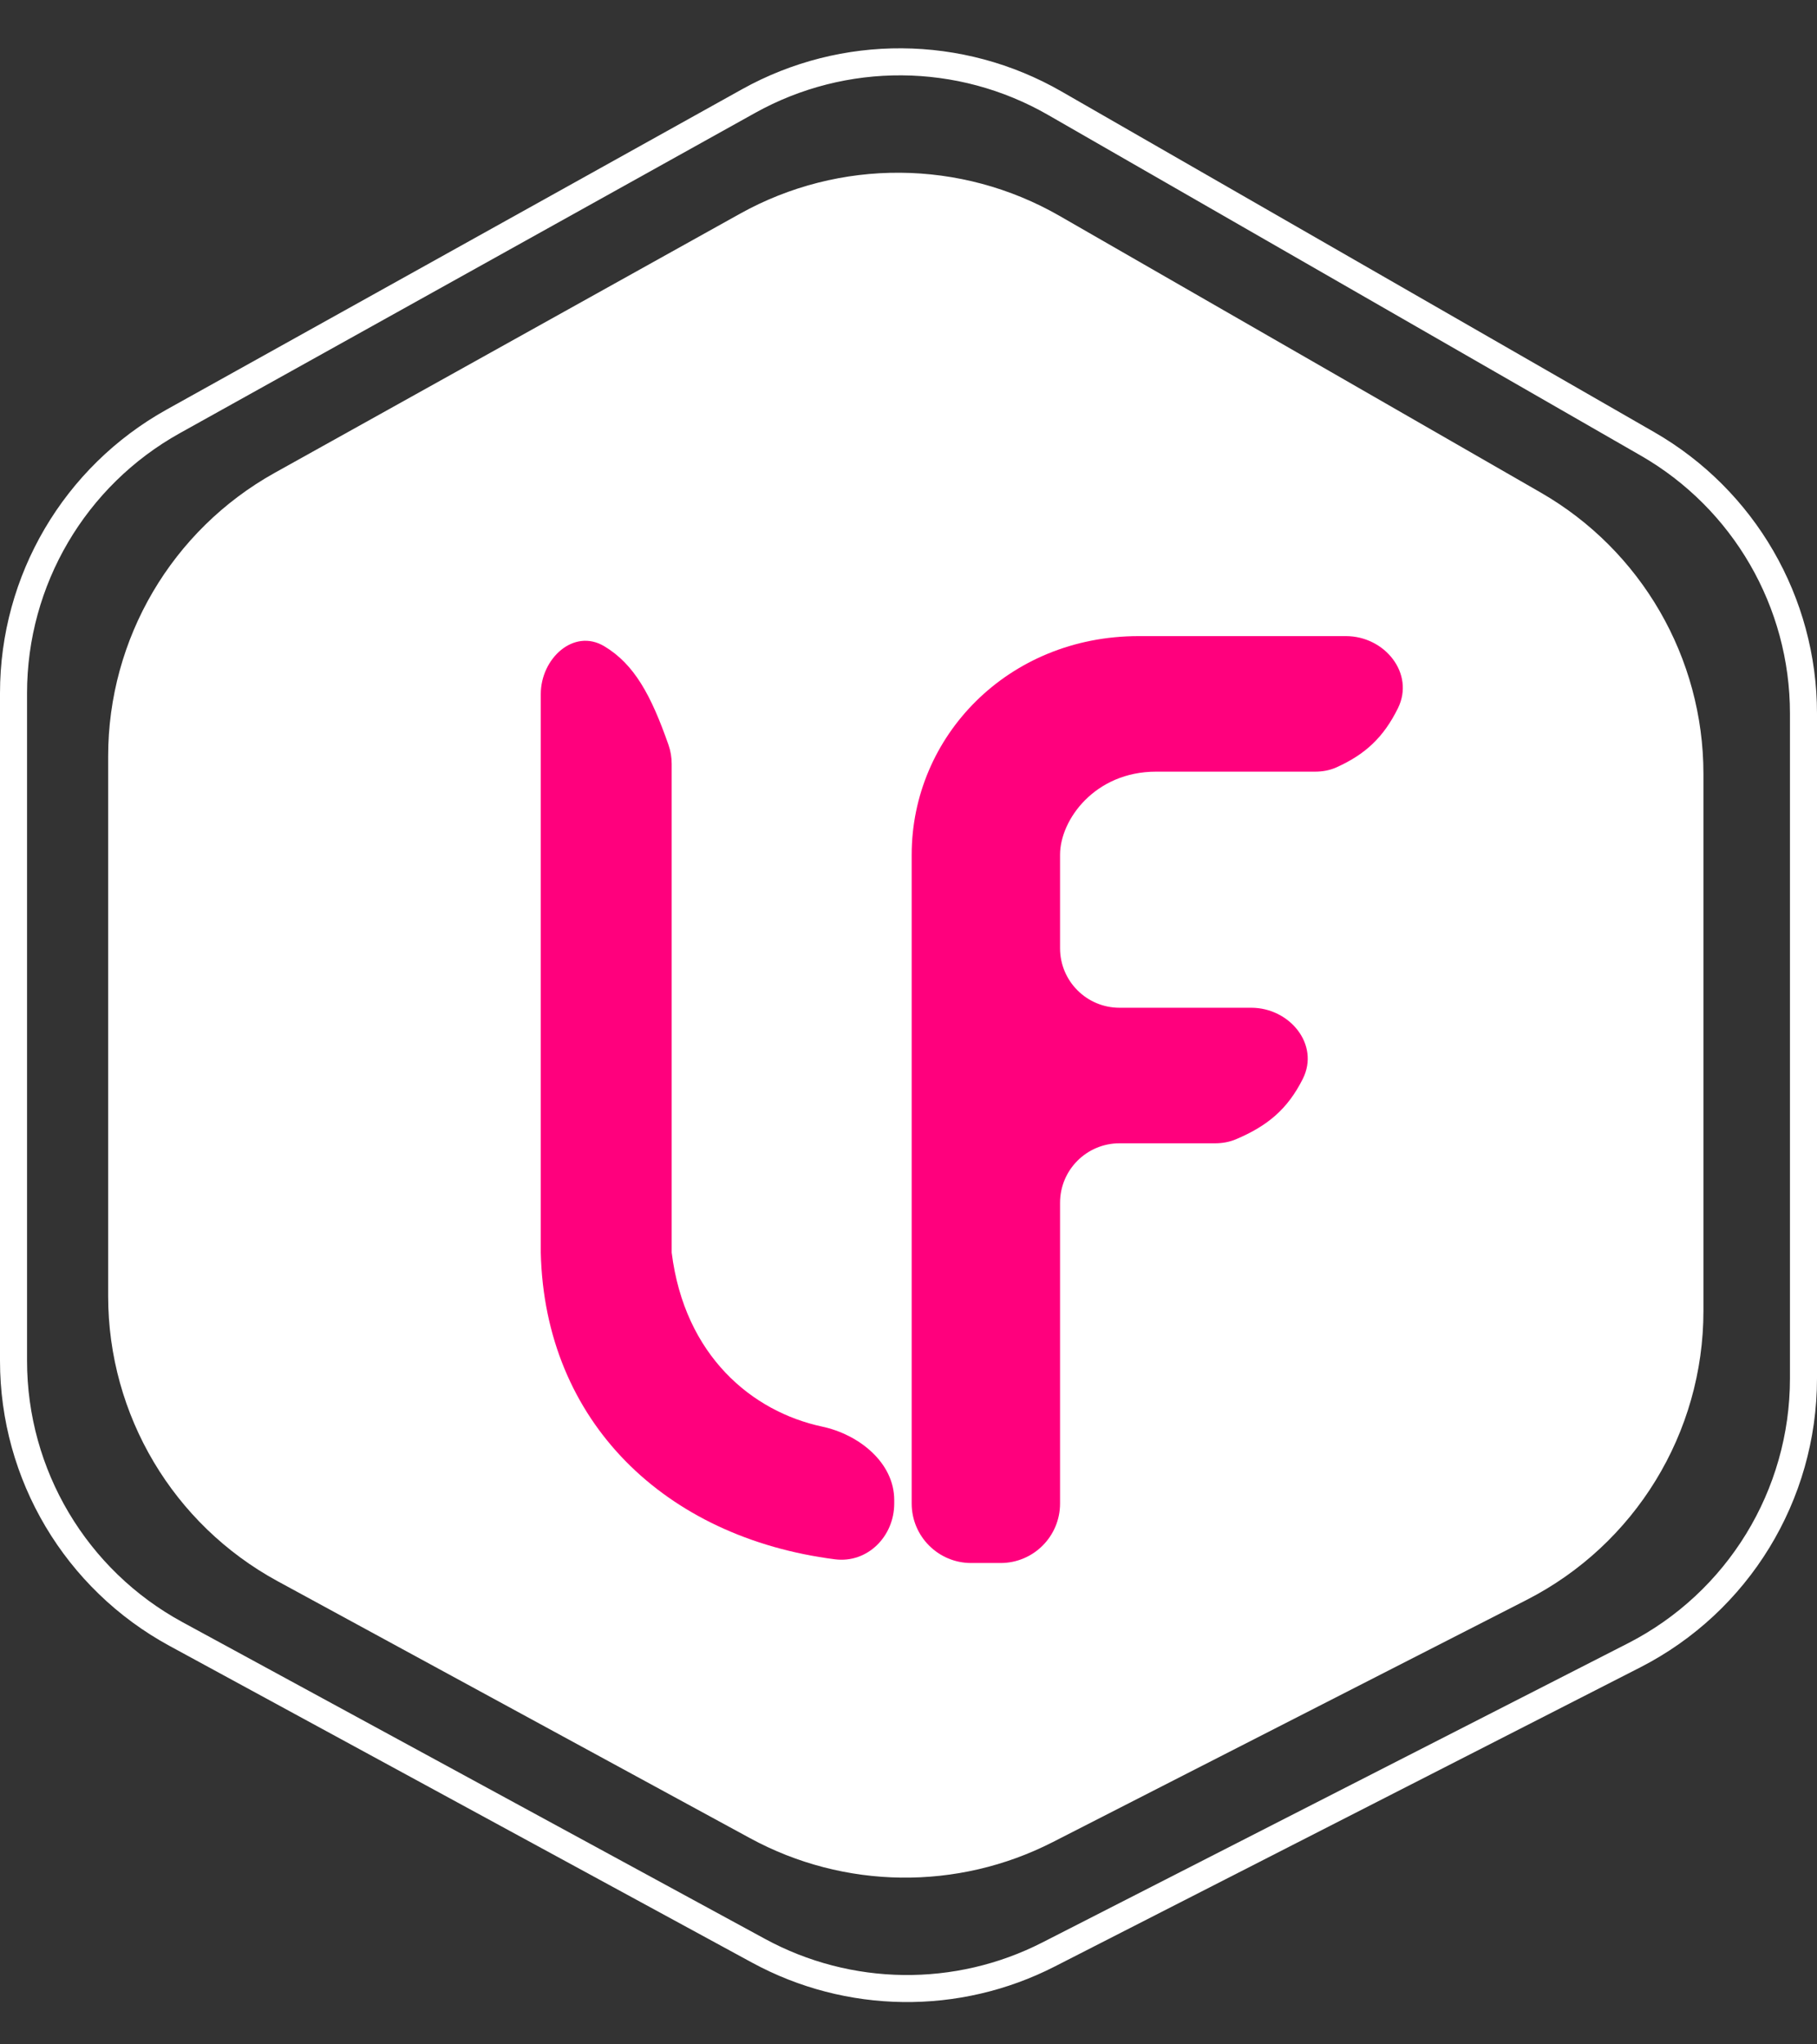 <svg width="336" height="378" viewBox="0 0 336 378" fill="none" xmlns="http://www.w3.org/2000/svg">
<rect x="0" y="0" width="336" height="378" fill="#333333" stroke="none"/>
<path d="M136.842 39.516C155.245 29.269 177.675 29.422 195.936 39.921L284.905 91.07C303.522 101.773 315 121.611 315 143.086V242.395C315 264.932 302.371 285.568 282.303 295.823L194.678 340.602C177.046 349.613 156.103 349.343 138.708 339.883L51.333 292.361C32.022 281.858 20 261.636 20 239.653V139.842C20 118.073 31.791 98.012 50.81 87.421L136.842 39.516Z" fill="white"/>
<path d="M195.043 19.077L304.65 82.067C322.497 92.323 333.5 111.337 333.5 131.921V254.875C333.5 276.476 321.394 296.254 302.158 306.081L193.894 361.385C177 370.015 156.938 369.757 140.272 360.696L32.535 302.123C14.024 292.059 2.5 272.676 2.5 251.606V128.151C2.5 107.286 13.803 88.058 32.035 77.91L138.428 18.69C156.06 8.875 177.547 9.022 195.043 19.077Z" stroke="white" stroke-width="5"/>
<path d="M100 231.603V128.333C100 121.762 106.096 116.111 111.735 119.486C117.296 122.813 120.398 128.535 123.62 137.733C124.015 138.861 124.208 140.054 124.208 141.249V231.603C126.595 250.735 139.134 261.024 152.032 263.777C158.822 265.226 165.361 270.419 165.361 277.362V278C165.361 284.075 160.411 289.085 154.385 288.313C122.952 284.284 100.725 262.839 100 231.603Z" fill="#FF007D"/>
<path d="M168.589 158.037V278C168.589 284.075 173.514 289 179.589 289H185.025C191.1 289 196.025 284.075 196.025 278V222.393C196.025 216.317 200.95 211.393 207.025 211.393H224.692C226.012 211.393 227.328 211.168 228.544 210.654C234.392 208.182 238.109 205.079 240.92 199.471C244.094 193.137 238.471 186.332 231.386 186.332H207.025C200.95 186.332 196.025 181.407 196.025 175.332V158.037C196.025 151.57 202.48 142.678 213.777 142.678H243.179C244.551 142.678 245.912 142.439 247.162 141.873C252.427 139.491 255.82 136.386 258.503 130.959C261.677 124.54 256.059 117.617 248.899 117.617H210.549C186.342 117.617 168.589 136.21 168.589 158.037Z" fill="#FF007D"/>
</svg>
